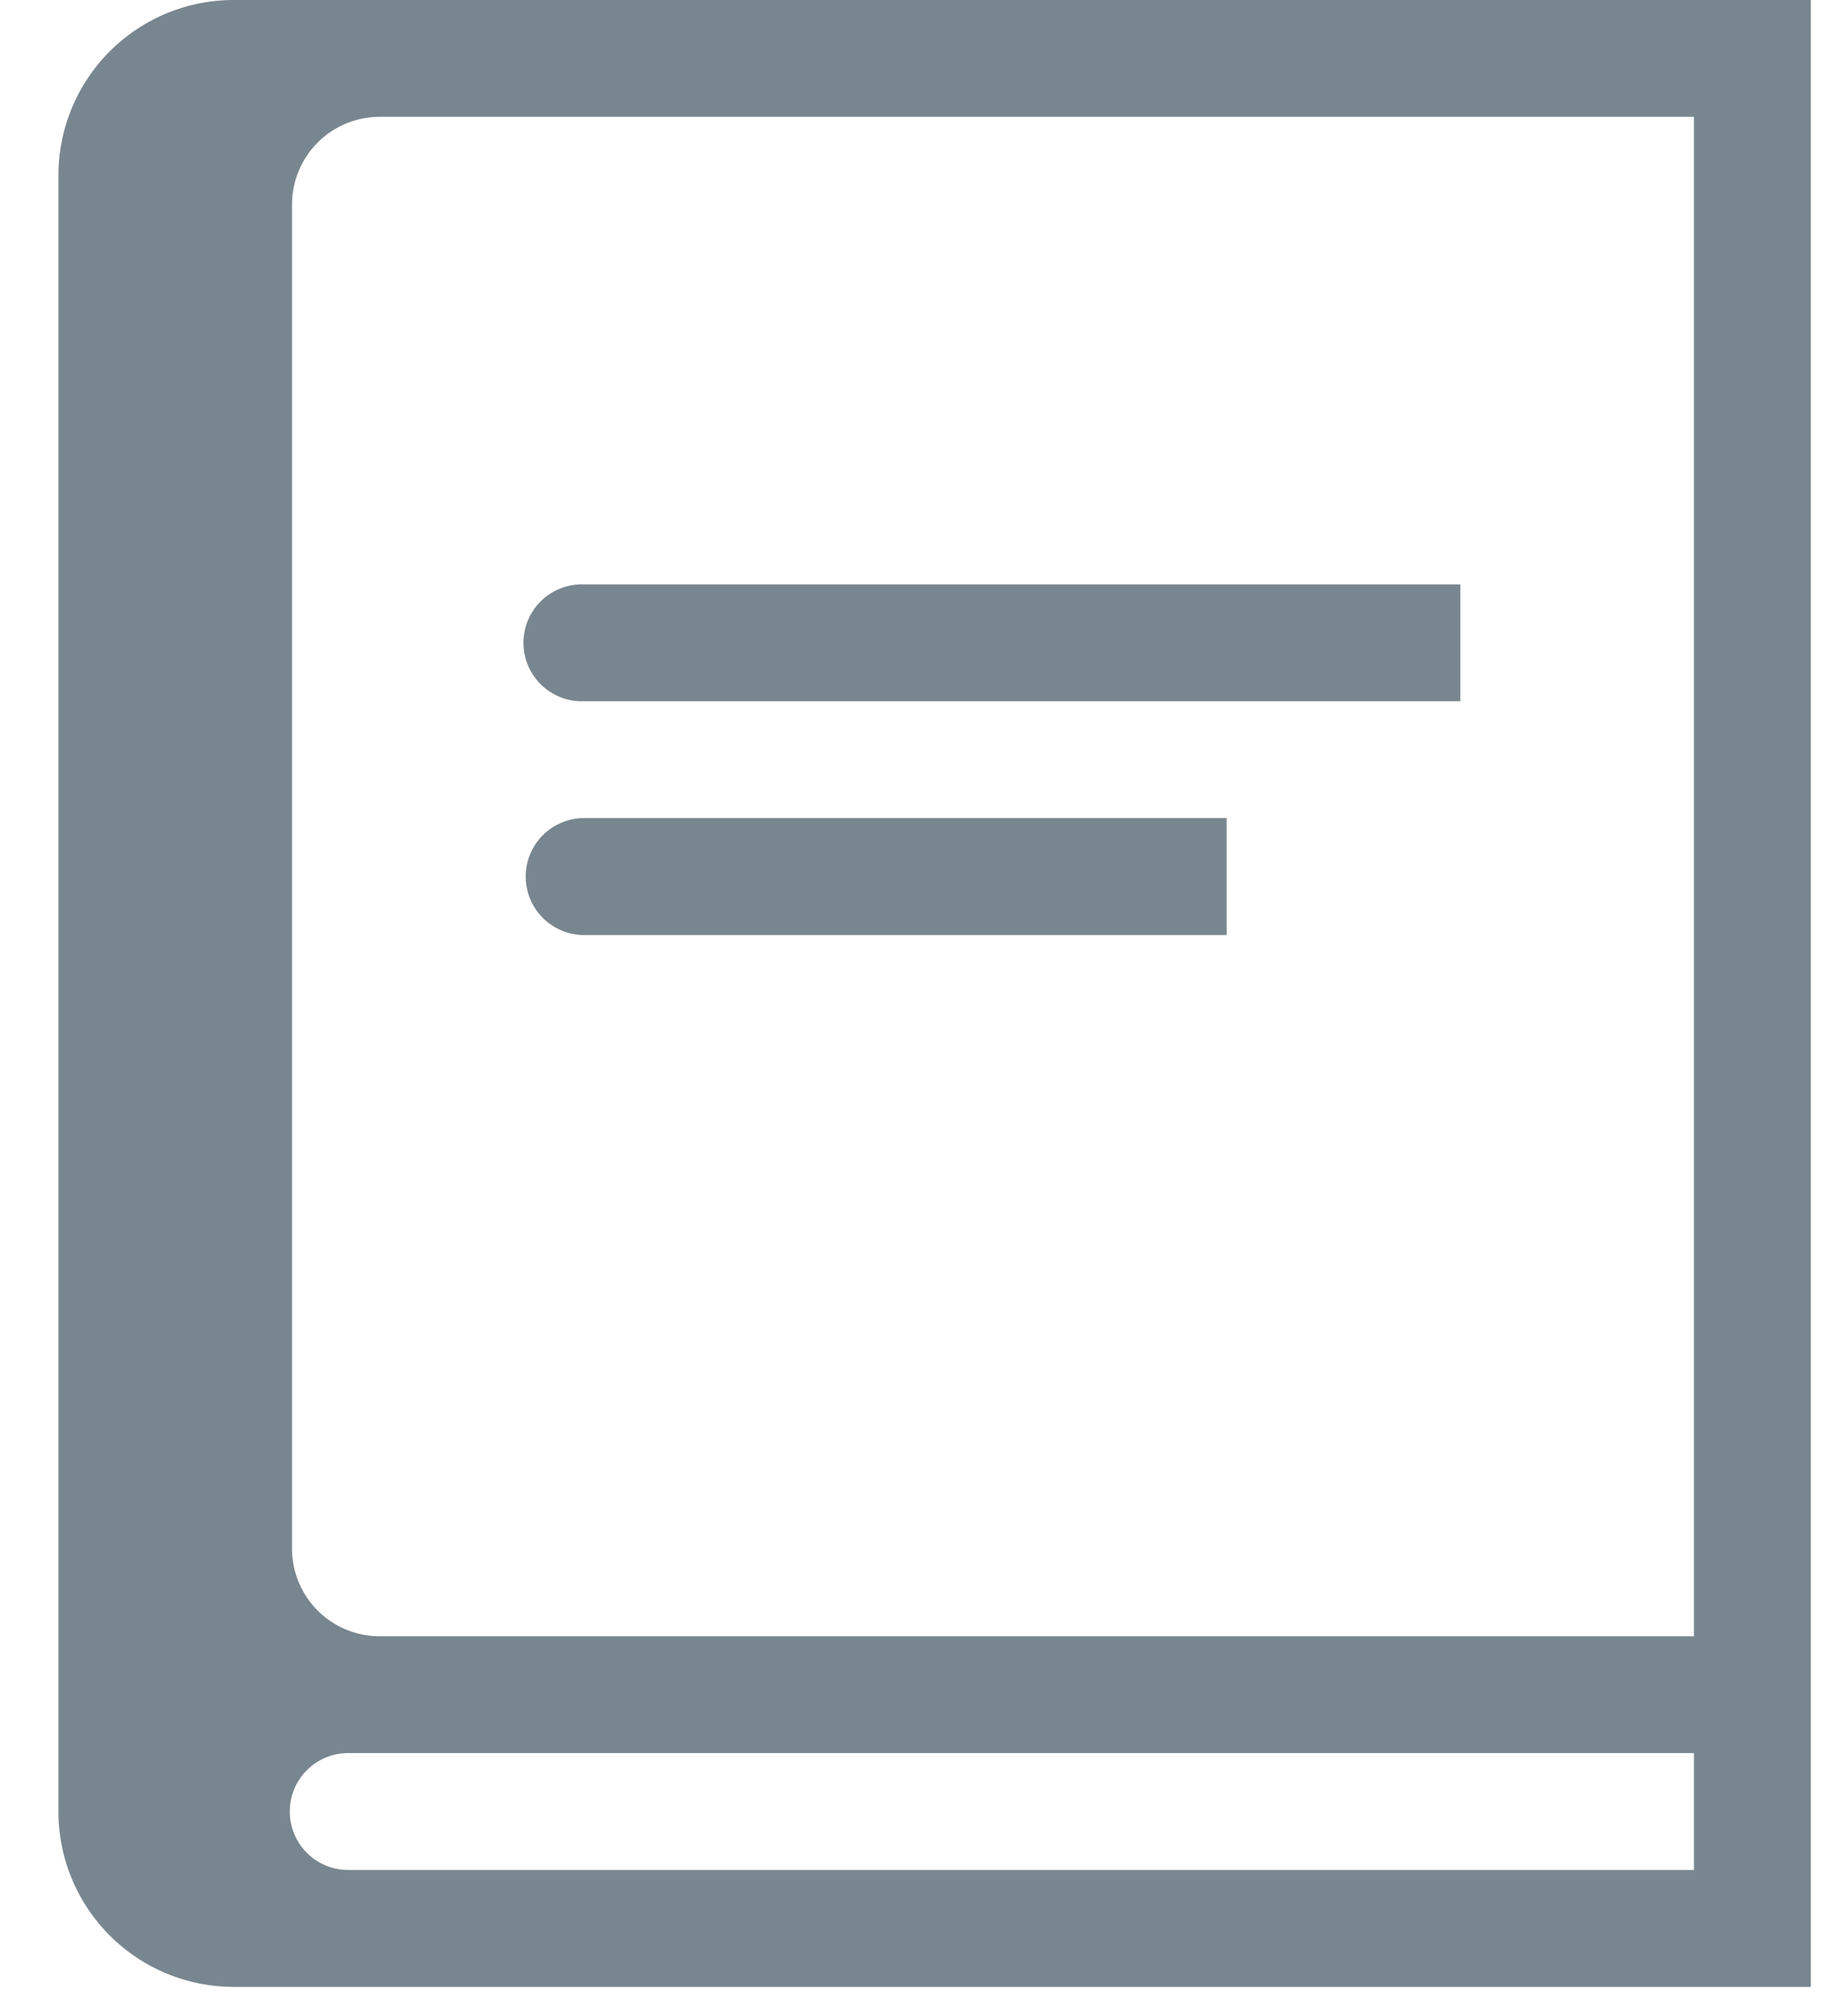 <svg width="21" height="23" xmlns="http://www.w3.org/2000/svg">
  <path d="M20.667 0v22.667h-18a2 2 0 01-2-2V2a2 2 0 012-2h18zm-1.334 20H4a.667.667 0 100 1.333h15.333V20zm0-18.667h-15a1 1 0 00-1 1v15.334a1 1 0 001 1h15V1.333zm-5.333 8v1.334H6.667a.667.667 0 010-1.334H14zm2.667-2.666V8h-10a.667.667 0 110-1.333h10z" fill="#78868F" fill-rule="evenodd"/>
</svg>
